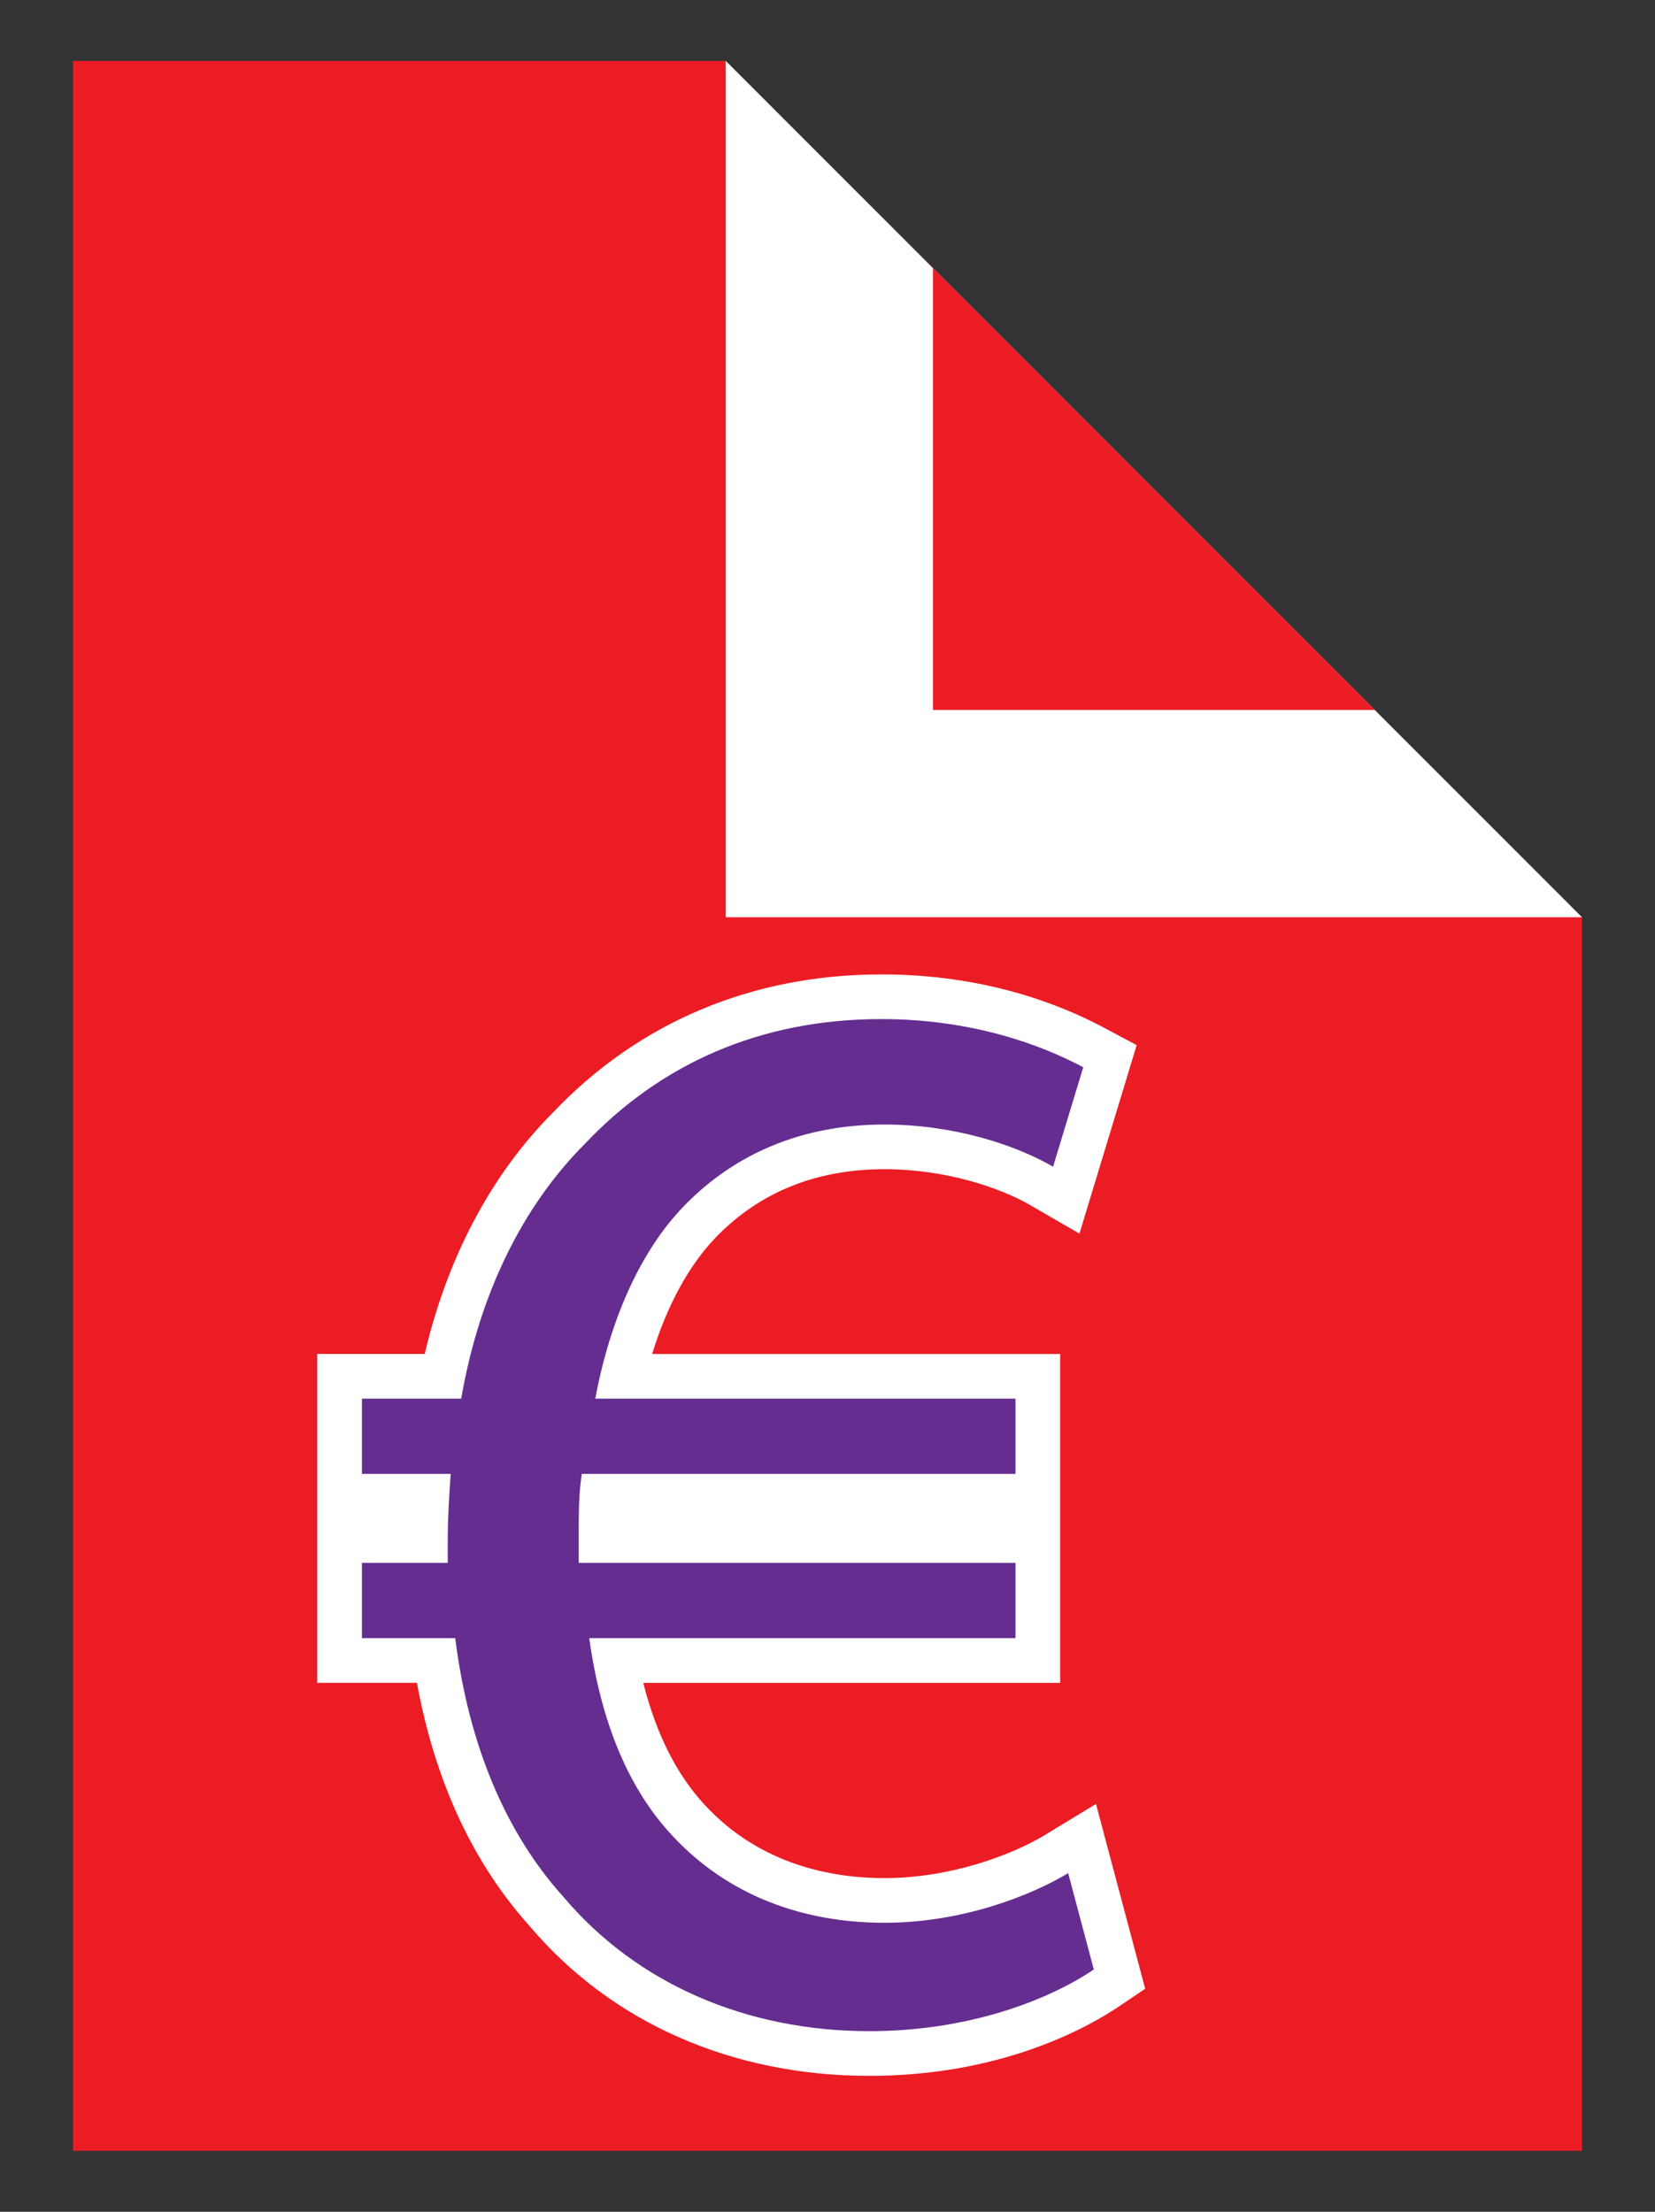 <?xml version="1.0" encoding="utf-8"?>
<!-- Generator: Adobe Illustrator 16.0.0, SVG Export Plug-In . SVG Version: 6.00 Build 0)  -->
<!DOCTYPE svg PUBLIC "-//W3C//DTD SVG 1.1//EN" "http://www.w3.org/Graphics/SVG/1.1/DTD/svg11.dtd">
<svg version="1.1" id="Calque_1" xmlns="http://www.w3.org/2000/svg" xmlns:xlink="http://www.w3.org/1999/xlink" x="0px" y="0px"
	 width="224.5px" height="299.99px" viewBox="37.995 0 224.5 299.99" enable-background="new 37.995 0 224.5 299.99"
	 xml:space="preserve">
<rect x="37.995" y="0" width="224.5" height="299.99" fill="#333333" stroke="none"/>
<g>
	<g>
		<polygon fill="#EC1C24" points="47.902,8.262 136.442,8.262 252.588,124.409 252.588,291.727 47.902,291.727 		"/>
		<polygon fill="#FFFFFF" points="136.442,8.262 252.588,124.409 136.442,124.409 		"/>
		<polygon fill="#EC1C24" points="164.552,36.374 164.552,96.298 224.478,96.298 		"/>
	</g>
	<g>
		<g>
			<path fill="#652D90" d="M155.928,278.525c-17.722,0-33.26-6.826-43.76-19.223c-7.841-8.69-12.9-20.147-15.058-34.084H84.058
				v-16.274h11.642v-0.048c0-1.99,0.08-3.935,0.198-5.951h-11.84v-16.271h13.987c2.764-13.568,8.652-25.16,17.114-33.643
				c11.164-11.817,25.45-17.839,42.403-17.839c13.145,0,22.919,3.749,28.804,6.893l2.194,1.172l-5.927,19.528l-3.309-1.918
				c-5.739-3.327-13.727-5.313-21.366-5.313c-10.062,0-18.468,3.4-24.985,10.108c-4.744,4.901-8.336,12.117-10.484,21.012h56.285
				v16.271h-59.135c-0.111,1.745-0.111,3.614-0.111,5.555v0.444h59.247v16.274H121.49c1.737,9.197,5.059,16.474,9.896,21.663
				c6.586,7.122,15.773,10.881,26.575,10.881c9.586,0,18.35-3.251,23.355-6.294l3.46-2.104l5.078,19.07l-1.79,1.207
				C179.813,275.204,167.8,278.525,155.928,278.525z"/>
			<path fill="#FFFFFF" d="M157.562,138.221c12.256,0,21.651,3.477,27.376,6.536l-4.094,13.489
				c-5.304-3.075-13.689-5.723-22.886-5.723c-11.021,0-20.207,3.873-27.158,11.027c-5.923,6.119-10.012,15.323-12.06,26.153h57.003
				v10.211h-58.828c-0.418,2.658-0.418,5.525-0.418,8.585c0,1.228,0,2.244,0,3.475h59.246v10.214h-57.819
				c1.653,11.842,5.526,20.625,11.245,26.76c7.556,8.169,17.768,11.845,28.791,11.845c10.831,0,20.228-3.877,24.93-6.735
				l3.48,13.072c-6.338,4.272-17.168,8.365-30.442,8.365c-16.547,0-31.461-6.337-41.479-18.187
				c-7.753-8.576-12.854-20.419-14.704-35.12H87.088v-10.214h11.642c0-1.028,0-2.045,0-3.078c0-3.061,0.204-6.119,0.402-8.981
				H87.088v-10.211h13.471c2.466-14.309,8.387-26.153,16.746-34.533C127.522,144.356,141.007,138.221,157.562,138.221
				 M157.562,132.162c-17.541,0-32.963,6.496-44.606,18.788c-8.341,8.386-14.284,19.611-17.349,32.694h-8.52h-6.06v6.06v10.211v6.06
				v6v10.214v6.06h6.06h7.463c2.453,13.362,7.6,24.46,15.336,33.049c11.084,13.064,27.431,20.258,46.042,20.258
				c17.947,0,29.637-6.573,33.83-9.4l3.578-2.412l-1.11-4.172l-3.48-13.072l-2.083-7.825l-6.92,4.207
				c-4.442,2.7-12.813,5.854-21.782,5.854c-6.928,0-16.774-1.718-24.342-9.899c-3.818-4.096-6.617-9.654-8.364-16.586h50.489h6.06
				v-6.06v-10.214v-6v-6.06v-10.211v-6.06h-6.06h-49.287c2.043-6.644,4.997-12.057,8.697-15.879
				c5.917-6.091,13.592-9.183,22.804-9.183c8.396,0,15.757,2.534,19.846,4.905l6.617,3.837l2.222-7.319l4.094-13.489l1.444-4.76
				l-4.387-2.345C181.604,136.105,171.335,132.162,157.562,132.162L157.562,132.162z"/>
		</g>
	</g>
</g>
</svg>
